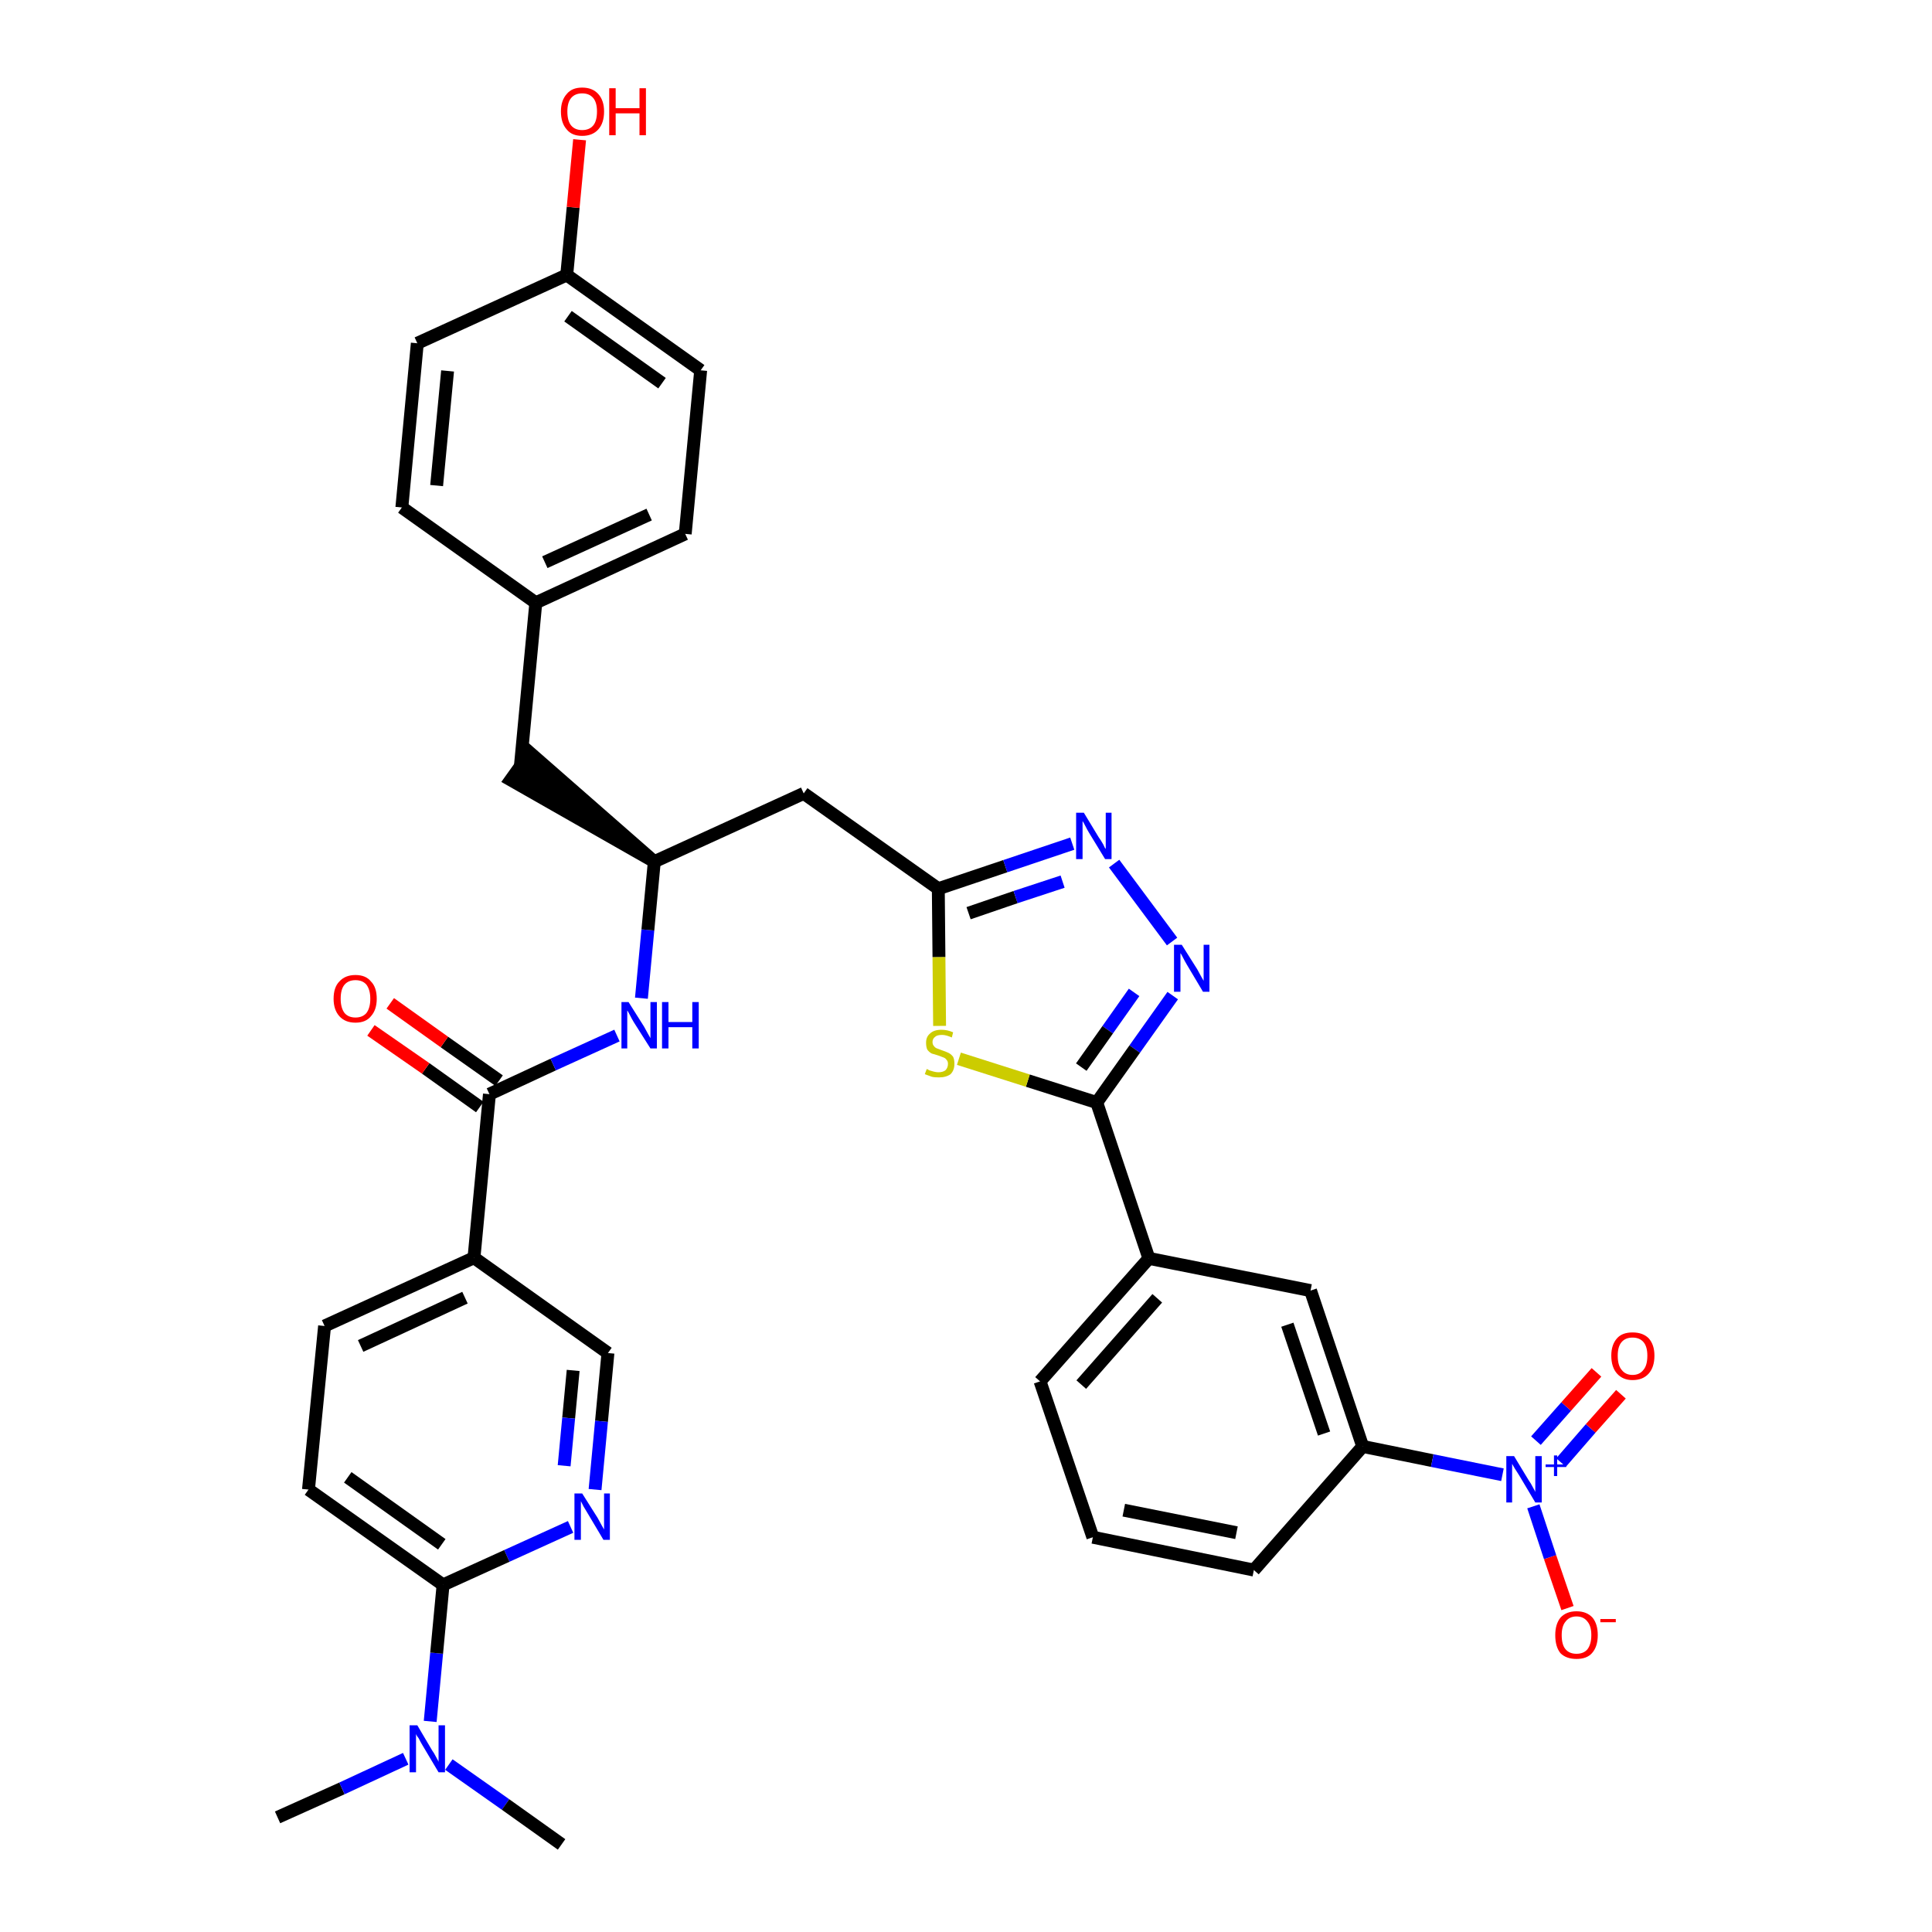 <?xml version='1.0' encoding='iso-8859-1'?>
<svg version='1.1' baseProfile='full'
              xmlns='http://www.w3.org/2000/svg'
                      xmlns:rdkit='http://www.rdkit.org/xml'
                      xmlns:xlink='http://www.w3.org/1999/xlink'
                  xml:space='preserve'
width='300px' height='300px' viewBox='0 0 300 300'>
<!-- END OF HEADER -->
<path class='bond-0 atom-0 atom-1' d='M 43.1,282.2 L 53.1,277.7' style='fill:none;fill-rule:evenodd;stroke:#000000;stroke-width:2.0px;stroke-linecap:butt;stroke-linejoin:miter;stroke-opacity:1' />
<path class='bond-0 atom-0 atom-1' d='M 53.1,277.7 L 63.0,273.1' style='fill:none;fill-rule:evenodd;stroke:#0000FF;stroke-width:2.0px;stroke-linecap:butt;stroke-linejoin:miter;stroke-opacity:1' />
<path class='bond-1 atom-1 atom-2' d='M 69.7,274.0 L 78.5,280.2' style='fill:none;fill-rule:evenodd;stroke:#0000FF;stroke-width:2.0px;stroke-linecap:butt;stroke-linejoin:miter;stroke-opacity:1' />
<path class='bond-1 atom-1 atom-2' d='M 78.5,280.2 L 87.2,286.4' style='fill:none;fill-rule:evenodd;stroke:#000000;stroke-width:2.0px;stroke-linecap:butt;stroke-linejoin:miter;stroke-opacity:1' />
<path class='bond-2 atom-1 atom-3' d='M 66.8,267.3 L 67.8,256.7' style='fill:none;fill-rule:evenodd;stroke:#0000FF;stroke-width:2.0px;stroke-linecap:butt;stroke-linejoin:miter;stroke-opacity:1' />
<path class='bond-2 atom-1 atom-3' d='M 67.8,256.7 L 68.8,246.1' style='fill:none;fill-rule:evenodd;stroke:#000000;stroke-width:2.0px;stroke-linecap:butt;stroke-linejoin:miter;stroke-opacity:1' />
<path class='bond-3 atom-3 atom-4' d='M 68.8,246.1 L 47.9,231.3' style='fill:none;fill-rule:evenodd;stroke:#000000;stroke-width:2.0px;stroke-linecap:butt;stroke-linejoin:miter;stroke-opacity:1' />
<path class='bond-3 atom-3 atom-4' d='M 68.6,239.8 L 54.0,229.4' style='fill:none;fill-rule:evenodd;stroke:#000000;stroke-width:2.0px;stroke-linecap:butt;stroke-linejoin:miter;stroke-opacity:1' />
<path class='bond-35 atom-35 atom-3' d='M 88.6,237.1 L 78.7,241.6' style='fill:none;fill-rule:evenodd;stroke:#0000FF;stroke-width:2.0px;stroke-linecap:butt;stroke-linejoin:miter;stroke-opacity:1' />
<path class='bond-35 atom-35 atom-3' d='M 78.7,241.6 L 68.8,246.1' style='fill:none;fill-rule:evenodd;stroke:#000000;stroke-width:2.0px;stroke-linecap:butt;stroke-linejoin:miter;stroke-opacity:1' />
<path class='bond-4 atom-4 atom-5' d='M 47.9,231.3 L 50.4,205.9' style='fill:none;fill-rule:evenodd;stroke:#000000;stroke-width:2.0px;stroke-linecap:butt;stroke-linejoin:miter;stroke-opacity:1' />
<path class='bond-5 atom-5 atom-6' d='M 50.4,205.9 L 73.6,195.3' style='fill:none;fill-rule:evenodd;stroke:#000000;stroke-width:2.0px;stroke-linecap:butt;stroke-linejoin:miter;stroke-opacity:1' />
<path class='bond-5 atom-5 atom-6' d='M 56.0,209.0 L 72.2,201.5' style='fill:none;fill-rule:evenodd;stroke:#000000;stroke-width:2.0px;stroke-linecap:butt;stroke-linejoin:miter;stroke-opacity:1' />
<path class='bond-6 atom-6 atom-7' d='M 73.6,195.3 L 76.0,169.9' style='fill:none;fill-rule:evenodd;stroke:#000000;stroke-width:2.0px;stroke-linecap:butt;stroke-linejoin:miter;stroke-opacity:1' />
<path class='bond-33 atom-6 atom-34' d='M 73.6,195.3 L 94.4,210.1' style='fill:none;fill-rule:evenodd;stroke:#000000;stroke-width:2.0px;stroke-linecap:butt;stroke-linejoin:miter;stroke-opacity:1' />
<path class='bond-7 atom-7 atom-8' d='M 77.5,167.8 L 69.0,161.8' style='fill:none;fill-rule:evenodd;stroke:#000000;stroke-width:2.0px;stroke-linecap:butt;stroke-linejoin:miter;stroke-opacity:1' />
<path class='bond-7 atom-7 atom-8' d='M 69.0,161.8 L 60.6,155.8' style='fill:none;fill-rule:evenodd;stroke:#FF0000;stroke-width:2.0px;stroke-linecap:butt;stroke-linejoin:miter;stroke-opacity:1' />
<path class='bond-7 atom-7 atom-8' d='M 74.5,171.9 L 66.1,165.9' style='fill:none;fill-rule:evenodd;stroke:#000000;stroke-width:2.0px;stroke-linecap:butt;stroke-linejoin:miter;stroke-opacity:1' />
<path class='bond-7 atom-7 atom-8' d='M 66.1,165.9 L 57.6,160.0' style='fill:none;fill-rule:evenodd;stroke:#FF0000;stroke-width:2.0px;stroke-linecap:butt;stroke-linejoin:miter;stroke-opacity:1' />
<path class='bond-8 atom-7 atom-9' d='M 76.0,169.9 L 85.9,165.3' style='fill:none;fill-rule:evenodd;stroke:#000000;stroke-width:2.0px;stroke-linecap:butt;stroke-linejoin:miter;stroke-opacity:1' />
<path class='bond-8 atom-7 atom-9' d='M 85.9,165.3 L 95.8,160.8' style='fill:none;fill-rule:evenodd;stroke:#0000FF;stroke-width:2.0px;stroke-linecap:butt;stroke-linejoin:miter;stroke-opacity:1' />
<path class='bond-9 atom-9 atom-10' d='M 99.6,155.0 L 100.6,144.4' style='fill:none;fill-rule:evenodd;stroke:#0000FF;stroke-width:2.0px;stroke-linecap:butt;stroke-linejoin:miter;stroke-opacity:1' />
<path class='bond-9 atom-9 atom-10' d='M 100.6,144.4 L 101.6,133.8' style='fill:none;fill-rule:evenodd;stroke:#000000;stroke-width:2.0px;stroke-linecap:butt;stroke-linejoin:miter;stroke-opacity:1' />
<path class='bond-10 atom-10 atom-11' d='M 101.6,133.8 L 82.3,116.9 L 79.3,121.1 Z' style='fill:#000000;fill-rule:evenodd;fill-opacity:1;stroke:#000000;stroke-width:2.0px;stroke-linecap:butt;stroke-linejoin:miter;stroke-opacity:1;' />
<path class='bond-18 atom-10 atom-19' d='M 101.6,133.8 L 124.8,123.2' style='fill:none;fill-rule:evenodd;stroke:#000000;stroke-width:2.0px;stroke-linecap:butt;stroke-linejoin:miter;stroke-opacity:1' />
<path class='bond-11 atom-11 atom-12' d='M 80.8,119.0 L 83.2,93.6' style='fill:none;fill-rule:evenodd;stroke:#000000;stroke-width:2.0px;stroke-linecap:butt;stroke-linejoin:miter;stroke-opacity:1' />
<path class='bond-12 atom-12 atom-13' d='M 83.2,93.6 L 106.4,82.9' style='fill:none;fill-rule:evenodd;stroke:#000000;stroke-width:2.0px;stroke-linecap:butt;stroke-linejoin:miter;stroke-opacity:1' />
<path class='bond-12 atom-12 atom-13' d='M 84.6,87.3 L 100.8,79.9' style='fill:none;fill-rule:evenodd;stroke:#000000;stroke-width:2.0px;stroke-linecap:butt;stroke-linejoin:miter;stroke-opacity:1' />
<path class='bond-36 atom-18 atom-12' d='M 62.4,78.8 L 83.2,93.6' style='fill:none;fill-rule:evenodd;stroke:#000000;stroke-width:2.0px;stroke-linecap:butt;stroke-linejoin:miter;stroke-opacity:1' />
<path class='bond-13 atom-13 atom-14' d='M 106.4,82.9 L 108.8,57.5' style='fill:none;fill-rule:evenodd;stroke:#000000;stroke-width:2.0px;stroke-linecap:butt;stroke-linejoin:miter;stroke-opacity:1' />
<path class='bond-14 atom-14 atom-15' d='M 108.8,57.5 L 88.0,42.7' style='fill:none;fill-rule:evenodd;stroke:#000000;stroke-width:2.0px;stroke-linecap:butt;stroke-linejoin:miter;stroke-opacity:1' />
<path class='bond-14 atom-14 atom-15' d='M 102.8,59.5 L 88.2,49.1' style='fill:none;fill-rule:evenodd;stroke:#000000;stroke-width:2.0px;stroke-linecap:butt;stroke-linejoin:miter;stroke-opacity:1' />
<path class='bond-15 atom-15 atom-16' d='M 88.0,42.7 L 89.0,32.2' style='fill:none;fill-rule:evenodd;stroke:#000000;stroke-width:2.0px;stroke-linecap:butt;stroke-linejoin:miter;stroke-opacity:1' />
<path class='bond-15 atom-15 atom-16' d='M 89.0,32.2 L 90.0,21.7' style='fill:none;fill-rule:evenodd;stroke:#FF0000;stroke-width:2.0px;stroke-linecap:butt;stroke-linejoin:miter;stroke-opacity:1' />
<path class='bond-16 atom-15 atom-17' d='M 88.0,42.7 L 64.8,53.3' style='fill:none;fill-rule:evenodd;stroke:#000000;stroke-width:2.0px;stroke-linecap:butt;stroke-linejoin:miter;stroke-opacity:1' />
<path class='bond-17 atom-17 atom-18' d='M 64.8,53.3 L 62.4,78.8' style='fill:none;fill-rule:evenodd;stroke:#000000;stroke-width:2.0px;stroke-linecap:butt;stroke-linejoin:miter;stroke-opacity:1' />
<path class='bond-17 atom-17 atom-18' d='M 69.5,57.6 L 67.8,75.4' style='fill:none;fill-rule:evenodd;stroke:#000000;stroke-width:2.0px;stroke-linecap:butt;stroke-linejoin:miter;stroke-opacity:1' />
<path class='bond-19 atom-19 atom-20' d='M 124.8,123.2 L 145.7,138.0' style='fill:none;fill-rule:evenodd;stroke:#000000;stroke-width:2.0px;stroke-linecap:butt;stroke-linejoin:miter;stroke-opacity:1' />
<path class='bond-20 atom-20 atom-21' d='M 145.7,138.0 L 156.1,134.5' style='fill:none;fill-rule:evenodd;stroke:#000000;stroke-width:2.0px;stroke-linecap:butt;stroke-linejoin:miter;stroke-opacity:1' />
<path class='bond-20 atom-20 atom-21' d='M 156.1,134.5 L 166.5,131.0' style='fill:none;fill-rule:evenodd;stroke:#0000FF;stroke-width:2.0px;stroke-linecap:butt;stroke-linejoin:miter;stroke-opacity:1' />
<path class='bond-20 atom-20 atom-21' d='M 150.4,141.8 L 157.7,139.3' style='fill:none;fill-rule:evenodd;stroke:#000000;stroke-width:2.0px;stroke-linecap:butt;stroke-linejoin:miter;stroke-opacity:1' />
<path class='bond-20 atom-20 atom-21' d='M 157.7,139.3 L 165.0,136.9' style='fill:none;fill-rule:evenodd;stroke:#0000FF;stroke-width:2.0px;stroke-linecap:butt;stroke-linejoin:miter;stroke-opacity:1' />
<path class='bond-37 atom-33 atom-20' d='M 145.9,159.3 L 145.8,148.6' style='fill:none;fill-rule:evenodd;stroke:#CCCC00;stroke-width:2.0px;stroke-linecap:butt;stroke-linejoin:miter;stroke-opacity:1' />
<path class='bond-37 atom-33 atom-20' d='M 145.8,148.6 L 145.7,138.0' style='fill:none;fill-rule:evenodd;stroke:#000000;stroke-width:2.0px;stroke-linecap:butt;stroke-linejoin:miter;stroke-opacity:1' />
<path class='bond-21 atom-21 atom-22' d='M 173.0,134.1 L 182.0,146.2' style='fill:none;fill-rule:evenodd;stroke:#0000FF;stroke-width:2.0px;stroke-linecap:butt;stroke-linejoin:miter;stroke-opacity:1' />
<path class='bond-22 atom-22 atom-23' d='M 182.1,154.6 L 176.2,162.9' style='fill:none;fill-rule:evenodd;stroke:#0000FF;stroke-width:2.0px;stroke-linecap:butt;stroke-linejoin:miter;stroke-opacity:1' />
<path class='bond-22 atom-22 atom-23' d='M 176.2,162.9 L 170.3,171.2' style='fill:none;fill-rule:evenodd;stroke:#000000;stroke-width:2.0px;stroke-linecap:butt;stroke-linejoin:miter;stroke-opacity:1' />
<path class='bond-22 atom-22 atom-23' d='M 176.1,154.1 L 172.0,159.9' style='fill:none;fill-rule:evenodd;stroke:#0000FF;stroke-width:2.0px;stroke-linecap:butt;stroke-linejoin:miter;stroke-opacity:1' />
<path class='bond-22 atom-22 atom-23' d='M 172.0,159.9 L 167.9,165.7' style='fill:none;fill-rule:evenodd;stroke:#000000;stroke-width:2.0px;stroke-linecap:butt;stroke-linejoin:miter;stroke-opacity:1' />
<path class='bond-23 atom-23 atom-24' d='M 170.3,171.2 L 178.4,195.4' style='fill:none;fill-rule:evenodd;stroke:#000000;stroke-width:2.0px;stroke-linecap:butt;stroke-linejoin:miter;stroke-opacity:1' />
<path class='bond-32 atom-23 atom-33' d='M 170.3,171.2 L 159.6,167.8' style='fill:none;fill-rule:evenodd;stroke:#000000;stroke-width:2.0px;stroke-linecap:butt;stroke-linejoin:miter;stroke-opacity:1' />
<path class='bond-32 atom-23 atom-33' d='M 159.6,167.8 L 148.9,164.4' style='fill:none;fill-rule:evenodd;stroke:#CCCC00;stroke-width:2.0px;stroke-linecap:butt;stroke-linejoin:miter;stroke-opacity:1' />
<path class='bond-24 atom-24 atom-25' d='M 178.4,195.4 L 161.5,214.5' style='fill:none;fill-rule:evenodd;stroke:#000000;stroke-width:2.0px;stroke-linecap:butt;stroke-linejoin:miter;stroke-opacity:1' />
<path class='bond-24 atom-24 atom-25' d='M 179.7,201.6 L 167.9,215.0' style='fill:none;fill-rule:evenodd;stroke:#000000;stroke-width:2.0px;stroke-linecap:butt;stroke-linejoin:miter;stroke-opacity:1' />
<path class='bond-38 atom-32 atom-24' d='M 203.5,200.4 L 178.4,195.4' style='fill:none;fill-rule:evenodd;stroke:#000000;stroke-width:2.0px;stroke-linecap:butt;stroke-linejoin:miter;stroke-opacity:1' />
<path class='bond-25 atom-25 atom-26' d='M 161.5,214.5 L 169.7,238.7' style='fill:none;fill-rule:evenodd;stroke:#000000;stroke-width:2.0px;stroke-linecap:butt;stroke-linejoin:miter;stroke-opacity:1' />
<path class='bond-26 atom-26 atom-27' d='M 169.7,238.7 L 194.7,243.8' style='fill:none;fill-rule:evenodd;stroke:#000000;stroke-width:2.0px;stroke-linecap:butt;stroke-linejoin:miter;stroke-opacity:1' />
<path class='bond-26 atom-26 atom-27' d='M 174.5,234.5 L 192.0,238.0' style='fill:none;fill-rule:evenodd;stroke:#000000;stroke-width:2.0px;stroke-linecap:butt;stroke-linejoin:miter;stroke-opacity:1' />
<path class='bond-27 atom-27 atom-28' d='M 194.7,243.8 L 211.6,224.6' style='fill:none;fill-rule:evenodd;stroke:#000000;stroke-width:2.0px;stroke-linecap:butt;stroke-linejoin:miter;stroke-opacity:1' />
<path class='bond-28 atom-28 atom-29' d='M 211.6,224.6 L 222.4,226.8' style='fill:none;fill-rule:evenodd;stroke:#000000;stroke-width:2.0px;stroke-linecap:butt;stroke-linejoin:miter;stroke-opacity:1' />
<path class='bond-28 atom-28 atom-29' d='M 222.4,226.8 L 233.3,229.0' style='fill:none;fill-rule:evenodd;stroke:#0000FF;stroke-width:2.0px;stroke-linecap:butt;stroke-linejoin:miter;stroke-opacity:1' />
<path class='bond-31 atom-28 atom-32' d='M 211.6,224.6 L 203.5,200.4' style='fill:none;fill-rule:evenodd;stroke:#000000;stroke-width:2.0px;stroke-linecap:butt;stroke-linejoin:miter;stroke-opacity:1' />
<path class='bond-31 atom-28 atom-32' d='M 205.6,222.6 L 199.9,205.7' style='fill:none;fill-rule:evenodd;stroke:#000000;stroke-width:2.0px;stroke-linecap:butt;stroke-linejoin:miter;stroke-opacity:1' />
<path class='bond-29 atom-29 atom-30' d='M 242.4,227.1 L 247.0,221.8' style='fill:none;fill-rule:evenodd;stroke:#0000FF;stroke-width:2.0px;stroke-linecap:butt;stroke-linejoin:miter;stroke-opacity:1' />
<path class='bond-29 atom-29 atom-30' d='M 247.0,221.8 L 251.7,216.5' style='fill:none;fill-rule:evenodd;stroke:#FF0000;stroke-width:2.0px;stroke-linecap:butt;stroke-linejoin:miter;stroke-opacity:1' />
<path class='bond-29 atom-29 atom-30' d='M 238.5,223.7 L 243.2,218.4' style='fill:none;fill-rule:evenodd;stroke:#0000FF;stroke-width:2.0px;stroke-linecap:butt;stroke-linejoin:miter;stroke-opacity:1' />
<path class='bond-29 atom-29 atom-30' d='M 243.2,218.4 L 247.9,213.1' style='fill:none;fill-rule:evenodd;stroke:#FF0000;stroke-width:2.0px;stroke-linecap:butt;stroke-linejoin:miter;stroke-opacity:1' />
<path class='bond-30 atom-29 atom-31' d='M 238.1,233.9 L 240.7,241.8' style='fill:none;fill-rule:evenodd;stroke:#0000FF;stroke-width:2.0px;stroke-linecap:butt;stroke-linejoin:miter;stroke-opacity:1' />
<path class='bond-30 atom-29 atom-31' d='M 240.7,241.8 L 243.4,249.7' style='fill:none;fill-rule:evenodd;stroke:#FF0000;stroke-width:2.0px;stroke-linecap:butt;stroke-linejoin:miter;stroke-opacity:1' />
<path class='bond-34 atom-34 atom-35' d='M 94.4,210.1 L 93.4,220.7' style='fill:none;fill-rule:evenodd;stroke:#000000;stroke-width:2.0px;stroke-linecap:butt;stroke-linejoin:miter;stroke-opacity:1' />
<path class='bond-34 atom-34 atom-35' d='M 93.4,220.7 L 92.4,231.3' style='fill:none;fill-rule:evenodd;stroke:#0000FF;stroke-width:2.0px;stroke-linecap:butt;stroke-linejoin:miter;stroke-opacity:1' />
<path class='bond-34 atom-34 atom-35' d='M 89.0,212.8 L 88.3,220.2' style='fill:none;fill-rule:evenodd;stroke:#000000;stroke-width:2.0px;stroke-linecap:butt;stroke-linejoin:miter;stroke-opacity:1' />
<path class='bond-34 atom-34 atom-35' d='M 88.3,220.2 L 87.6,227.6' style='fill:none;fill-rule:evenodd;stroke:#0000FF;stroke-width:2.0px;stroke-linecap:butt;stroke-linejoin:miter;stroke-opacity:1' />
<path  class='atom-1' d='M 64.8 267.9
L 67.1 271.8
Q 67.4 272.2, 67.7 272.8
Q 68.1 273.5, 68.1 273.6
L 68.1 267.9
L 69.1 267.9
L 69.1 275.2
L 68.1 275.2
L 65.6 271.0
Q 65.3 270.5, 65.0 269.9
Q 64.6 269.4, 64.6 269.2
L 64.6 275.2
L 63.6 275.2
L 63.6 267.9
L 64.8 267.9
' fill='#0000FF'/>
<path  class='atom-8' d='M 51.8 155.1
Q 51.8 153.3, 52.7 152.4
Q 53.6 151.4, 55.2 151.4
Q 56.8 151.4, 57.6 152.4
Q 58.5 153.3, 58.5 155.1
Q 58.5 156.8, 57.6 157.8
Q 56.8 158.8, 55.2 158.8
Q 53.6 158.8, 52.7 157.8
Q 51.8 156.8, 51.8 155.1
M 55.2 158.0
Q 56.3 158.0, 56.9 157.3
Q 57.5 156.5, 57.5 155.1
Q 57.5 153.7, 56.9 152.9
Q 56.3 152.2, 55.2 152.2
Q 54.1 152.2, 53.5 152.9
Q 52.9 153.6, 52.9 155.1
Q 52.9 156.5, 53.5 157.3
Q 54.1 158.0, 55.2 158.0
' fill='#FF0000'/>
<path  class='atom-9' d='M 97.6 155.6
L 100.0 159.4
Q 100.2 159.8, 100.6 160.5
Q 101.0 161.2, 101.0 161.2
L 101.0 155.6
L 102.0 155.6
L 102.0 162.8
L 101.0 162.8
L 98.4 158.7
Q 98.1 158.2, 97.8 157.6
Q 97.5 157.0, 97.4 156.9
L 97.4 162.8
L 96.5 162.8
L 96.5 155.6
L 97.6 155.6
' fill='#0000FF'/>
<path  class='atom-9' d='M 102.8 155.6
L 103.8 155.6
L 103.8 158.7
L 107.5 158.7
L 107.5 155.6
L 108.5 155.6
L 108.5 162.8
L 107.5 162.8
L 107.5 159.5
L 103.8 159.5
L 103.8 162.8
L 102.8 162.8
L 102.8 155.6
' fill='#0000FF'/>
<path  class='atom-16' d='M 87.1 17.3
Q 87.1 15.6, 88.0 14.6
Q 88.8 13.6, 90.4 13.6
Q 92.0 13.6, 92.9 14.6
Q 93.8 15.6, 93.8 17.3
Q 93.8 19.1, 92.9 20.1
Q 92.0 21.1, 90.4 21.1
Q 88.8 21.1, 88.0 20.1
Q 87.1 19.1, 87.1 17.3
M 90.4 20.2
Q 91.5 20.2, 92.1 19.5
Q 92.7 18.8, 92.7 17.3
Q 92.7 15.9, 92.1 15.2
Q 91.5 14.5, 90.4 14.5
Q 89.3 14.5, 88.7 15.2
Q 88.1 15.9, 88.1 17.3
Q 88.1 18.8, 88.7 19.5
Q 89.3 20.2, 90.4 20.2
' fill='#FF0000'/>
<path  class='atom-16' d='M 94.6 13.7
L 95.6 13.7
L 95.6 16.8
L 99.3 16.8
L 99.3 13.7
L 100.3 13.7
L 100.3 21.0
L 99.3 21.0
L 99.3 17.6
L 95.6 17.6
L 95.6 21.0
L 94.6 21.0
L 94.6 13.7
' fill='#FF0000'/>
<path  class='atom-21' d='M 168.3 126.2
L 170.6 130.0
Q 170.9 130.4, 171.3 131.1
Q 171.6 131.8, 171.7 131.8
L 171.7 126.2
L 172.6 126.2
L 172.6 133.4
L 171.6 133.4
L 169.1 129.3
Q 168.8 128.8, 168.5 128.2
Q 168.2 127.6, 168.1 127.5
L 168.1 133.4
L 167.1 133.4
L 167.1 126.2
L 168.3 126.2
' fill='#0000FF'/>
<path  class='atom-22' d='M 183.5 146.7
L 185.9 150.5
Q 186.1 150.9, 186.5 151.6
Q 186.9 152.3, 186.9 152.3
L 186.9 146.7
L 187.8 146.7
L 187.8 154.0
L 186.8 154.0
L 184.3 149.8
Q 184.0 149.3, 183.7 148.7
Q 183.4 148.1, 183.3 148.0
L 183.3 154.0
L 182.3 154.0
L 182.3 146.7
L 183.5 146.7
' fill='#0000FF'/>
<path  class='atom-29' d='M 235.1 226.1
L 237.4 229.9
Q 237.7 230.3, 238.0 230.9
Q 238.4 231.6, 238.4 231.7
L 238.4 226.1
L 239.4 226.1
L 239.4 233.3
L 238.4 233.3
L 235.9 229.1
Q 235.6 228.6, 235.2 228.0
Q 234.9 227.5, 234.8 227.3
L 234.8 233.3
L 233.9 233.3
L 233.9 226.1
L 235.1 226.1
' fill='#0000FF'/>
<path  class='atom-29' d='M 240.0 227.4
L 241.3 227.4
L 241.3 226.0
L 241.8 226.0
L 241.8 227.4
L 243.2 227.4
L 243.2 227.8
L 241.8 227.8
L 241.8 229.2
L 241.3 229.2
L 241.3 227.8
L 240.0 227.8
L 240.0 227.4
' fill='#0000FF'/>
<path  class='atom-30' d='M 250.2 210.5
Q 250.2 208.8, 251.1 207.8
Q 251.9 206.9, 253.5 206.9
Q 255.1 206.9, 256.0 207.8
Q 256.9 208.8, 256.9 210.5
Q 256.9 212.3, 256.0 213.3
Q 255.1 214.3, 253.5 214.3
Q 252.0 214.3, 251.1 213.3
Q 250.2 212.3, 250.2 210.5
M 253.5 213.5
Q 254.6 213.5, 255.2 212.7
Q 255.8 212.0, 255.8 210.5
Q 255.8 209.1, 255.2 208.4
Q 254.6 207.7, 253.5 207.7
Q 252.4 207.7, 251.8 208.4
Q 251.2 209.1, 251.2 210.5
Q 251.2 212.0, 251.8 212.7
Q 252.4 213.5, 253.5 213.5
' fill='#FF0000'/>
<path  class='atom-31' d='M 241.5 253.9
Q 241.5 252.2, 242.3 251.2
Q 243.2 250.2, 244.8 250.2
Q 246.4 250.2, 247.3 251.2
Q 248.1 252.2, 248.1 253.9
Q 248.1 255.7, 247.2 256.7
Q 246.4 257.6, 244.8 257.6
Q 243.2 257.6, 242.3 256.7
Q 241.5 255.7, 241.5 253.9
M 244.8 256.8
Q 245.9 256.8, 246.5 256.1
Q 247.1 255.3, 247.1 253.9
Q 247.1 252.5, 246.5 251.8
Q 245.9 251.0, 244.8 251.0
Q 243.7 251.0, 243.1 251.8
Q 242.5 252.5, 242.5 253.9
Q 242.5 255.4, 243.1 256.1
Q 243.7 256.8, 244.8 256.8
' fill='#FF0000'/>
<path  class='atom-31' d='M 248.5 251.4
L 250.9 251.4
L 250.9 251.9
L 248.5 251.9
L 248.5 251.4
' fill='#FF0000'/>
<path  class='atom-33' d='M 143.9 166.0
Q 144.0 166.0, 144.3 166.2
Q 144.6 166.3, 145.0 166.4
Q 145.4 166.5, 145.7 166.5
Q 146.4 166.5, 146.8 166.2
Q 147.2 165.8, 147.2 165.2
Q 147.2 164.8, 147.0 164.6
Q 146.8 164.3, 146.5 164.2
Q 146.2 164.1, 145.7 163.9
Q 145.1 163.7, 144.7 163.6
Q 144.3 163.4, 144.0 163.0
Q 143.8 162.6, 143.8 161.9
Q 143.8 161.0, 144.4 160.5
Q 145.0 159.9, 146.2 159.9
Q 147.1 159.9, 148.0 160.3
L 147.8 161.1
Q 146.9 160.7, 146.3 160.7
Q 145.5 160.7, 145.2 161.0
Q 144.8 161.3, 144.8 161.8
Q 144.8 162.2, 145.0 162.4
Q 145.2 162.7, 145.5 162.8
Q 145.8 162.9, 146.3 163.1
Q 146.9 163.3, 147.3 163.5
Q 147.7 163.7, 148.0 164.1
Q 148.2 164.5, 148.2 165.2
Q 148.2 166.2, 147.6 166.8
Q 146.9 167.3, 145.8 167.3
Q 145.1 167.3, 144.7 167.2
Q 144.2 167.0, 143.6 166.8
L 143.9 166.0
' fill='#CCCC00'/>
<path  class='atom-35' d='M 90.4 231.9
L 92.8 235.7
Q 93.0 236.1, 93.4 236.8
Q 93.8 237.5, 93.8 237.5
L 93.8 231.9
L 94.7 231.9
L 94.7 239.1
L 93.7 239.1
L 91.2 234.9
Q 90.9 234.4, 90.6 233.9
Q 90.3 233.3, 90.2 233.1
L 90.2 239.1
L 89.2 239.1
L 89.2 231.9
L 90.4 231.9
' fill='#0000FF'/>
</svg>
